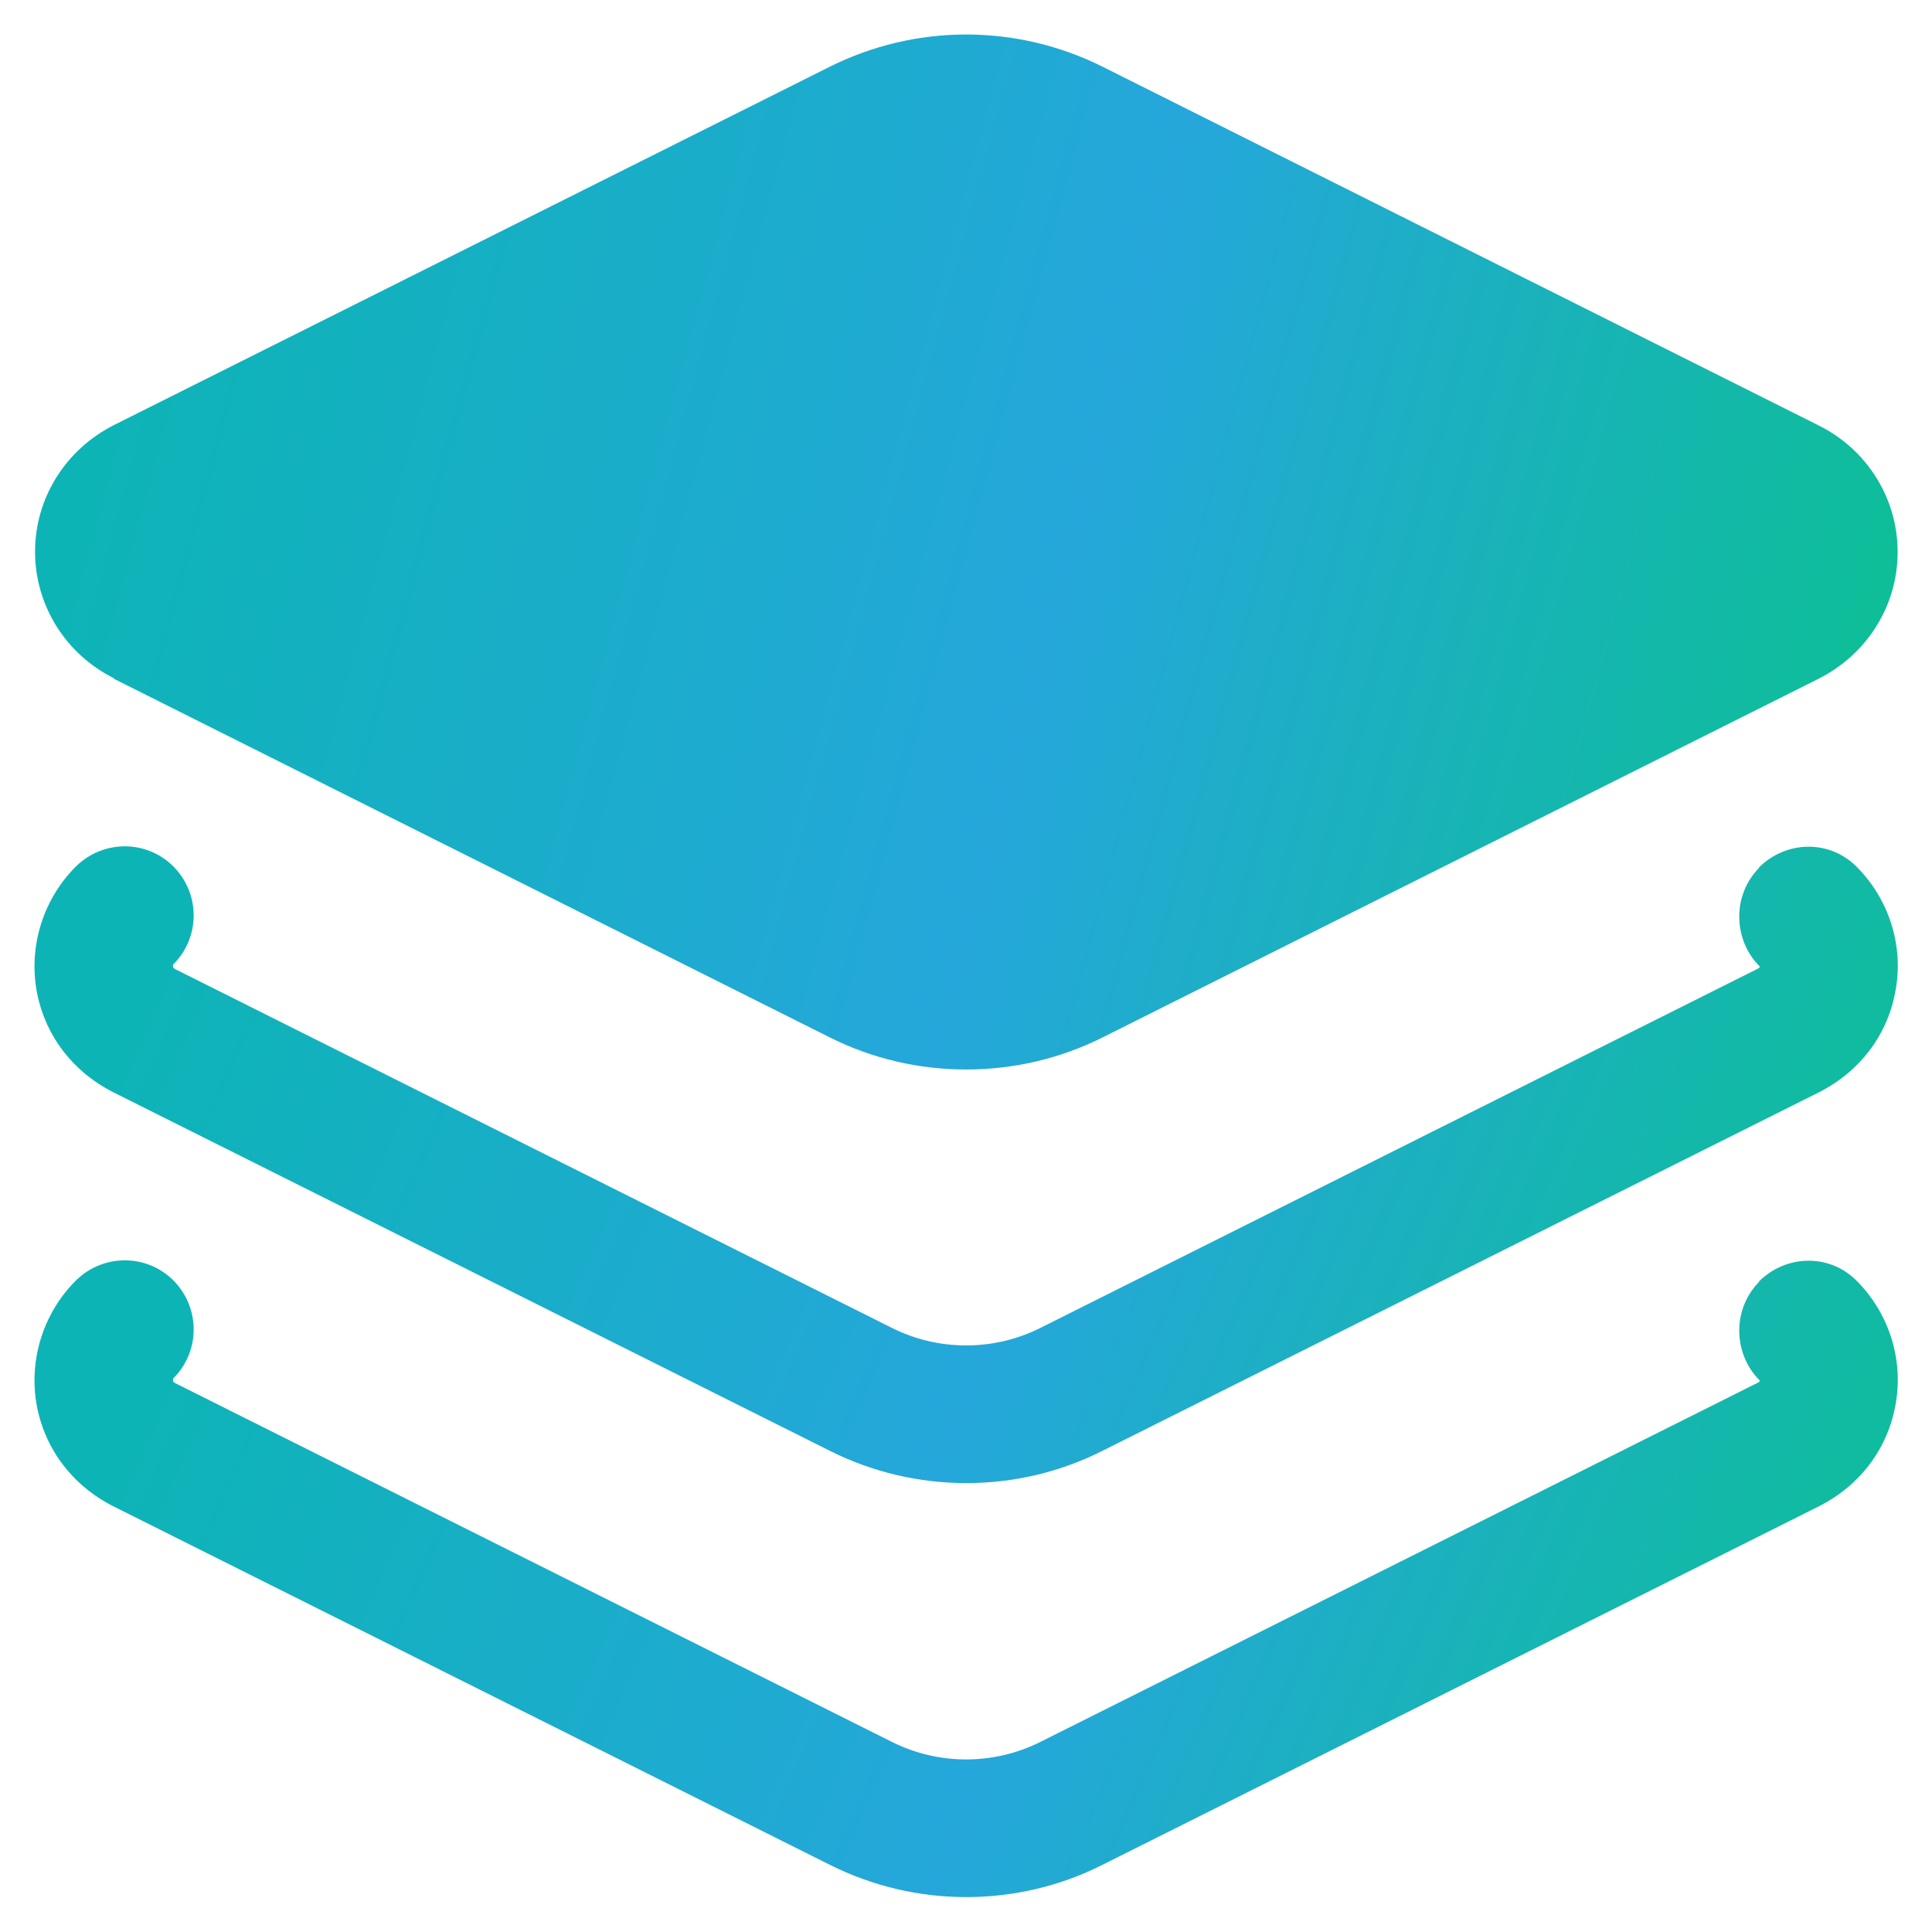 <svg width="14" height="14" viewBox="0 0 14 14" fill="none" xmlns="http://www.w3.org/2000/svg">
<path d="M0.824 4.918L6.014 7.518C6.324 7.673 6.661 7.75 7.001 7.75C7.341 7.75 7.679 7.673 7.989 7.518L13.179 4.918C13.531 4.74 13.751 4.388 13.751 4C13.751 3.613 13.531 3.258 13.179 3.083L7.989 0.483C7.682 0.33 7.344 0.25 7.001 0.25C6.659 0.25 6.321 0.33 6.014 0.483L0.826 3.08C0.474 3.258 0.254 3.61 0.254 3.998C0.254 4.385 0.474 4.74 0.826 4.915L0.824 4.918Z" fill="url(#paint0_linear_946_23771)"/>
<path d="M12.747 6.289C12.552 6.487 12.557 6.809 12.752 7.004C12.752 7.007 12.752 7.014 12.729 7.024L7.54 9.622C7.202 9.792 6.8 9.792 6.462 9.622L1.272 7.024C1.252 7.014 1.252 7.007 1.255 6.989C1.452 6.794 1.452 6.479 1.26 6.282C1.065 6.084 0.75 6.084 0.552 6.277C0.32 6.507 0.212 6.837 0.262 7.159C0.315 7.489 0.52 7.764 0.825 7.917L6.015 10.514C6.325 10.669 6.662 10.747 7.002 10.747C7.342 10.747 7.68 10.669 7.987 10.514L13.177 7.917C13.482 7.764 13.687 7.489 13.739 7.159C13.792 6.837 13.682 6.507 13.45 6.277C13.252 6.082 12.94 6.092 12.745 6.287L12.747 6.289Z" fill="url(#paint1_linear_946_23771)"/>
<path d="M12.747 9.289C12.552 9.487 12.557 9.809 12.752 10.004C12.752 10.007 12.752 10.014 12.729 10.024L7.54 12.622C7.202 12.792 6.8 12.792 6.462 12.622L1.272 10.024C1.252 10.014 1.252 10.007 1.255 9.989C1.452 9.794 1.452 9.479 1.26 9.282C1.065 9.084 0.75 9.084 0.552 9.277C0.32 9.507 0.212 9.837 0.262 10.159C0.315 10.489 0.52 10.764 0.825 10.917L6.015 13.514C6.325 13.669 6.662 13.747 7.002 13.747C7.342 13.747 7.68 13.669 7.987 13.514L13.177 10.917C13.482 10.764 13.687 10.489 13.739 10.159C13.792 9.837 13.682 9.507 13.45 9.277C13.252 9.082 12.94 9.092 12.745 9.287L12.747 9.289Z" fill="url(#paint2_linear_946_23771)"/>
<defs>
<linearGradient id="paint0_linear_946_23771" x1="0.497" y1="4" x2="13.347" y2="7.472" gradientUnits="userSpaceOnUse">
<stop stop-color="#0DB4B6"/>
<stop offset="0.527" stop-color="#25A7DB"/>
<stop offset="1" stop-color="#0BC092"/>
</linearGradient>
<linearGradient id="paint1_linear_946_23771" x1="0.493" y1="8.44" x2="12.054" y2="13.52" gradientUnits="userSpaceOnUse">
<stop stop-color="#0DB4B6"/>
<stop offset="0.527" stop-color="#25A7DB"/>
<stop offset="1" stop-color="#0BC092"/>
</linearGradient>
<linearGradient id="paint2_linear_946_23771" x1="0.493" y1="11.44" x2="12.054" y2="16.52" gradientUnits="userSpaceOnUse">
<stop stop-color="#0DB4B6"/>
<stop offset="0.527" stop-color="#25A7DB"/>
<stop offset="1" stop-color="#0BC092"/>
</linearGradient>
</defs>
</svg>
